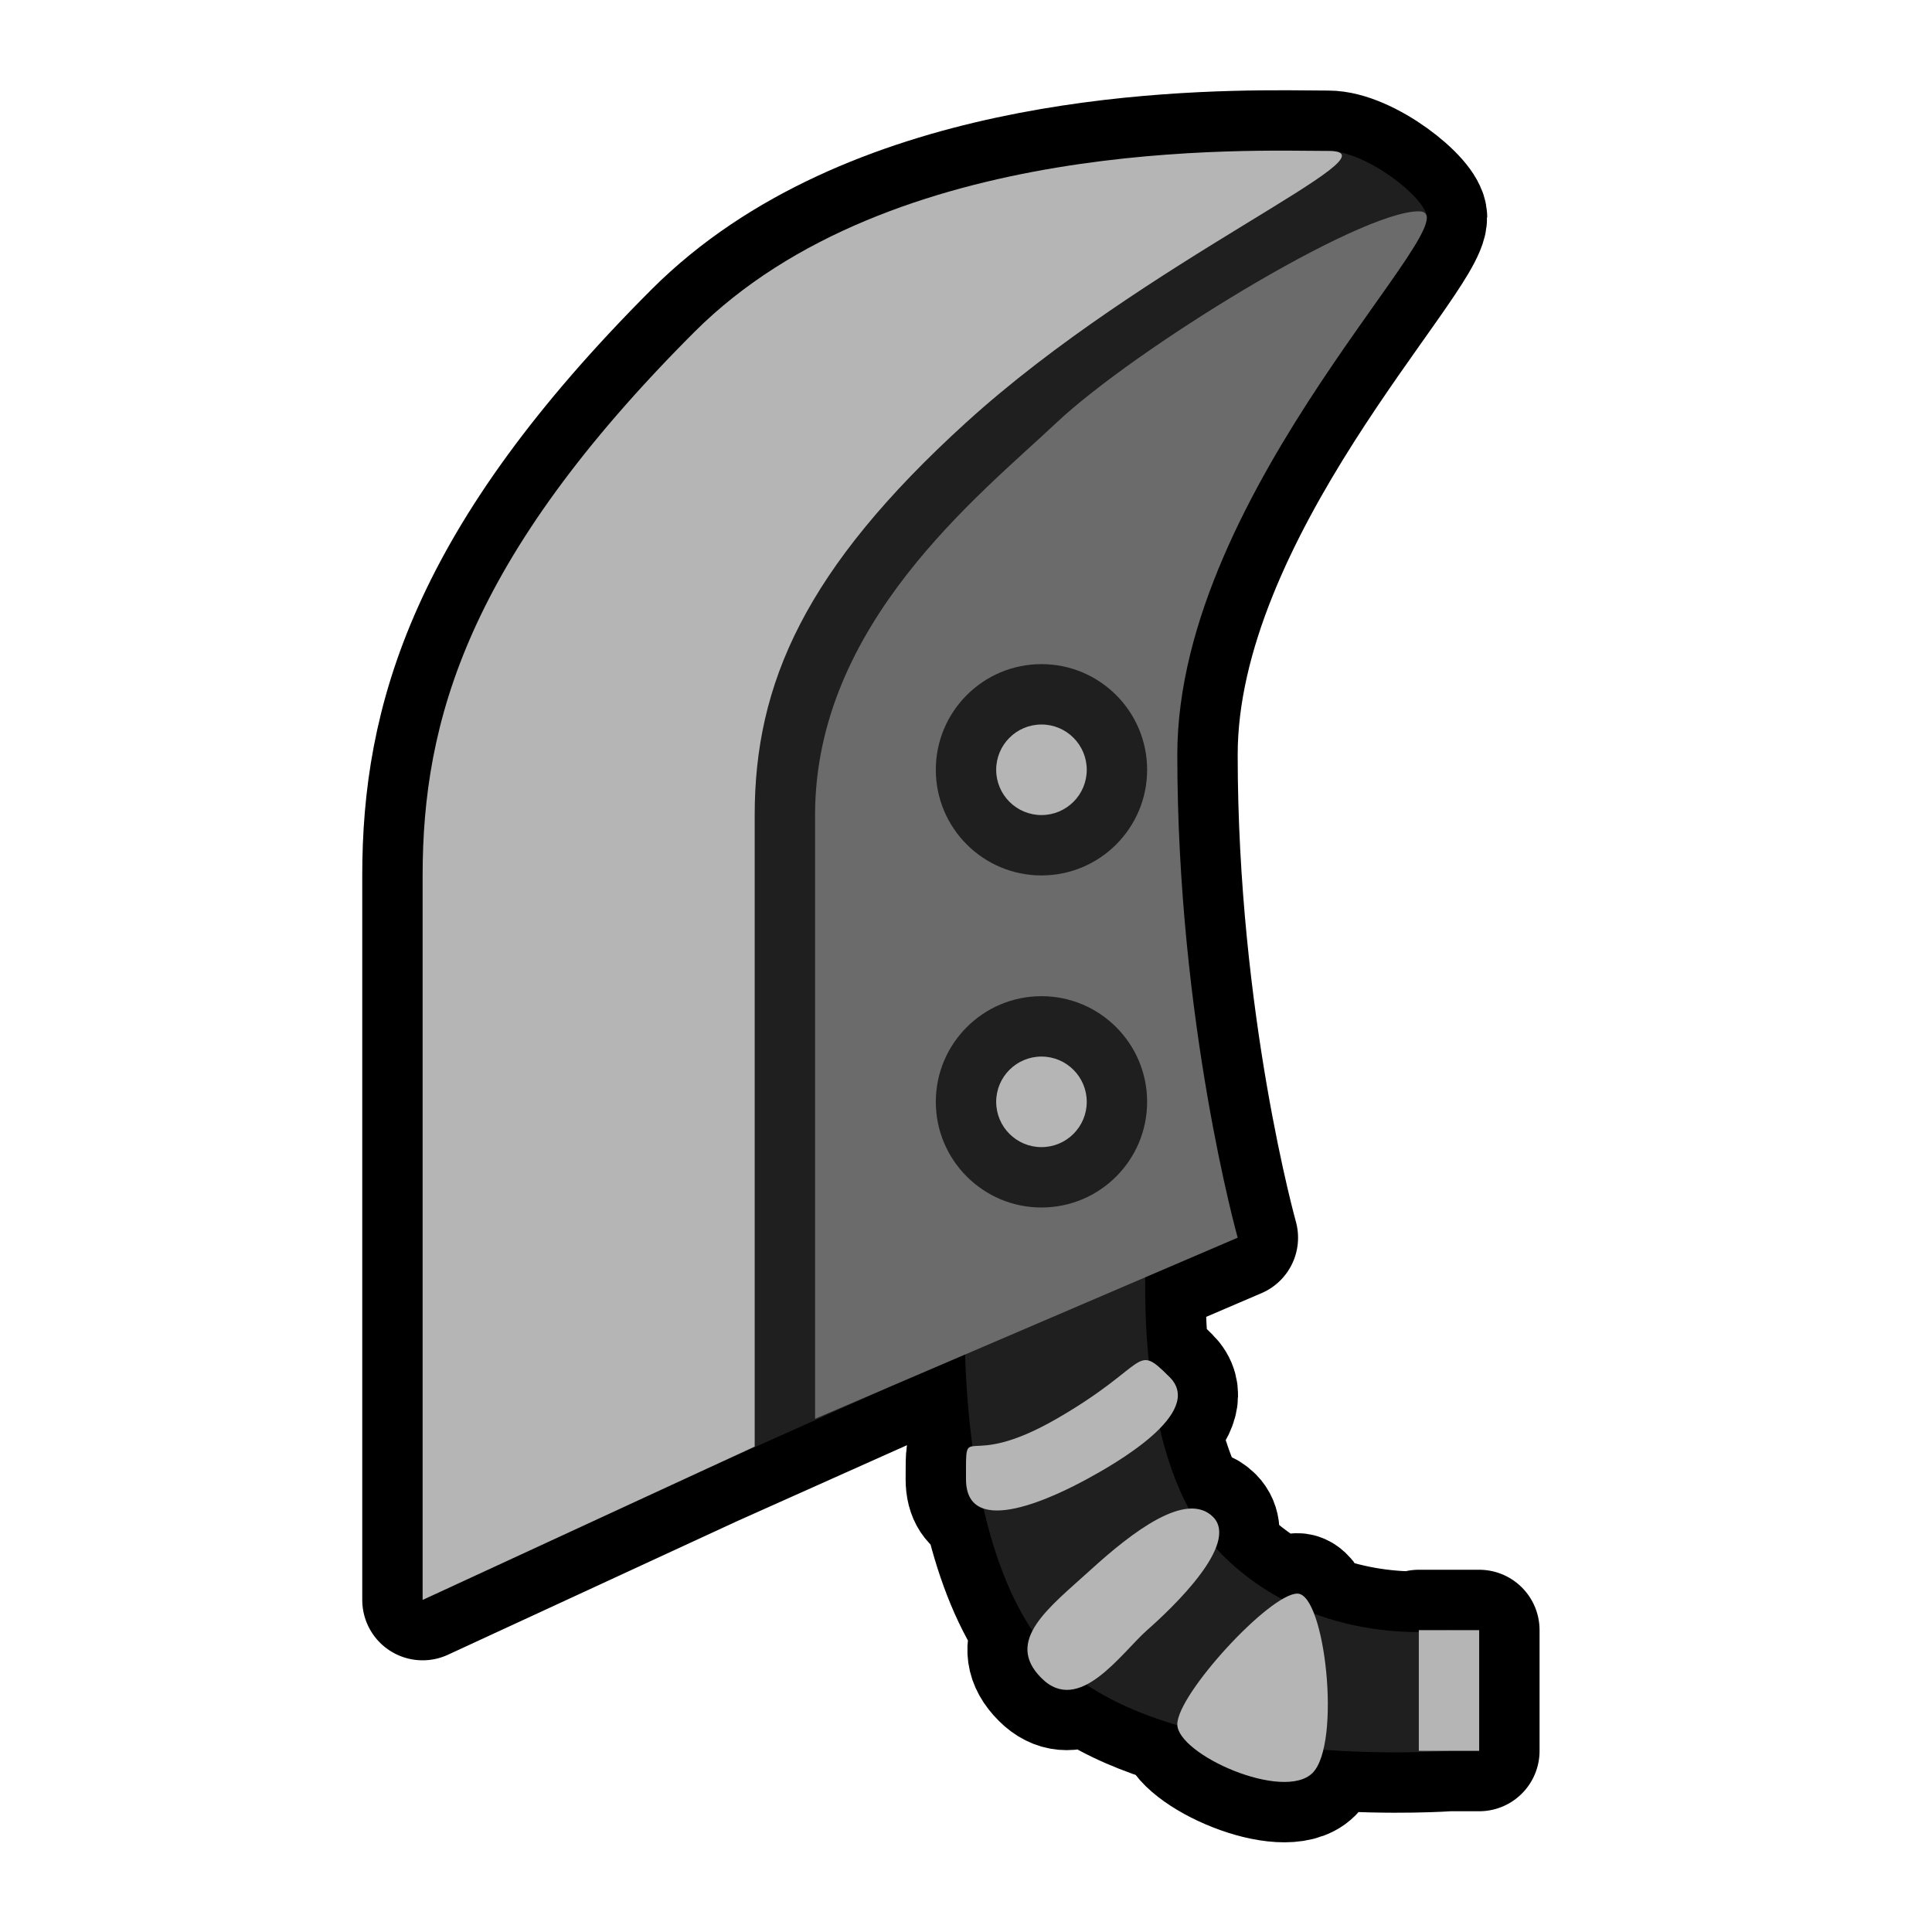 <?xml version="1.0" encoding="UTF-8" standalone="no"?>
<svg
   width="100%"
   height="100%"
   viewBox="0 0 64 64"
   version="1.1"
   xml:space="preserve"
   style="fill-rule:evenodd;clip-rule:evenodd;stroke-linejoin:round;stroke-miterlimit:2;"
   id="svg5857"
   sodipodi:docname="Great_Sword_Rank_01.svg"
   inkscape:version="1.2.2 (732a01da63, 2022-12-09)"
   xmlns:inkscape="http://www.inkscape.org/namespaces/inkscape"
   xmlns:sodipodi="http://sodipodi.sourceforge.net/DTD/sodipodi-0.dtd"
   xmlns="http://www.w3.org/2000/svg"
   xmlns:svg="http://www.w3.org/2000/svg"><defs
   id="defs5861">
        
    
            
        
                
                
                
            </defs><sodipodi:namedview
   id="namedview5859"
   pagecolor="#505050"
   bordercolor="#eeeeee"
   borderopacity="1"
   inkscape:showpageshadow="0"
   inkscape:pageopacity="0"
   inkscape:pagecheckerboard="0"
   inkscape:deskcolor="#505050"
   showgrid="false"
   inkscape:zoom="16.046875"
   inkscape:cx="32"
   inkscape:cy="31.968841"
   inkscape:window-width="3440"
   inkscape:window-height="1377"
   inkscape:window-x="-8"
   inkscape:window-y="-8"
   inkscape:window-maximized="1"
   inkscape:current-layer="svg5857" />
    <path
   id="background"
   style="fill-opacity:1;fill:none;stroke:#000000;stroke-opacity:1;stroke-width:4;stroke-dasharray:none"
   d="M 42.641 4.99 C 38.575 4.978 28.712 5.288 23 11 C 15.472 18.528 14 23.905 14 29 L 14 53 L 23.607 48.562 L 29.314 46.01 L 29.314 46.008 L 31.975 44.869 C 32.004 45.78 32.071 46.815 32.219 47.918 C 31.995 47.958 32 48.115 32 49 C 32 49.563 32.235 49.849 32.588 49.967 C 32.927 51.447 33.438 52.885 34.213 54.031 C 33.953 54.54 33.959 55.052 34.5 55.59 C 34.987 56.078 35.496 56.05 35.988 55.799 C 36.862 56.386 37.904 56.818 39.004 57.143 C 39.056 58.143 42.526 59.683 43.48 58.73 C 43.638 58.571 43.752 58.297 43.834 57.963 C 46.181 58.132 48 58 48 58 L 49 58 L 49 54 L 48 54 L 47 54 L 47 54.057 C 46.161 54.062 44.898 53.963 43.523 53.447 C 43.368 53.049 43.182 52.789 42.977 52.789 C 42.85 52.789 42.677 52.864 42.482 52.977 C 41.803 52.615 41.125 52.141 40.492 51.51 C 40.416 51.434 40.345 51.354 40.273 51.273 C 40.431 50.872 40.441 50.509 40.184 50.25 C 39.967 50.034 39.695 49.956 39.389 49.977 C 38.948 49.154 38.639 48.234 38.422 47.299 C 38.969 46.734 39.256 46.129 38.746 45.619 C 38.423 45.296 38.23 45.124 38.055 45.074 C 37.946 44.004 37.93 43.041 37.941 42.311 L 41 41 C 41 41 39 33.88 39 25 C 39 16.897 47.324 8.597 47.26 7.207 C 47.26 7.206 47.266 7.202 47.266 7.201 C 47.266 6.58 45.264 5 44 5 C 43.685 5 43.221 4.992 42.641 4.99 z " />
<g
   transform="matrix(1,0,0,1,0,-64)"
   id="g6353">
        <g
   transform="matrix(1,0,0,1,-64,-896)"
   id="g6351">
            <g
   id="g6349">
                <path
   id="path6343"
   d="M96,1002C96,1002 95.321,1011.32 99,1015C102.679,1018.68 112,1018 112,1018L112,1014C112,1014 107.679,1014.69 104.493,1011.51C101.308,1008.32 102,1001 102,1001L96,1002ZM87.503,1008.61L93.314,1006.01L93,982C93,982 111.265,967.616 111.265,967.202C111.265,966.581 109.264,965 108,965C106.736,965 88,979 88,979L87.503,1008.61ZM102.5,981.5L94.5,981.5L94.5,1000.5L102.5,1000.5L102.5,981.5Z"
   style="fill-opacity:1;fill:#1f1f1f" />
                <path
   id="path6345"
   d="M91,1007L105,1001C105,1001 103,993.88 103,985C103,976.12 113.002,967 111,967C108.998,967 101.571,971.581 99,974C96.429,976.419 91,980.677 91,987L91,1007ZM98.5,993C100.432,993 102,994.568 102,996.5C102,998.432 100.432,1000 98.5,1000C96.568,1000 95,998.432 95,996.5C95,994.568 96.568,993 98.5,993ZM98.5,982C100.432,982 102,983.568 102,985.5C102,987.432 100.432,989 98.5,989C96.568,989 95,987.432 95,985.5C95,983.568 96.568,982 98.5,982Z"
   style="fill:rgb(107,107,107);" />
                <path
   id="path6347"
   d="M106.977,1012.79C107.894,1012.79 108.443,1017.76 107.481,1018.73C106.519,1019.69 103,1018.12 103,1017.12C103,1016.12 106.06,1012.79 106.977,1012.79ZM113,1014L111,1014L111,1018L113,1018L113,1014ZM104.184,1010.25C105.069,1011.14 102.851,1013.25 102,1014C101.149,1014.75 99.747,1016.84 98.5,1015.59C97.253,1014.35 98.759,1013.25 100.132,1012C101.506,1010.75 103.299,1009.37 104.184,1010.25ZM89,1007.92L78,1013L78,989C78,983.905 79.472,978.528 87,971C93.528,964.472 105.478,965 108,965C110.522,965 101.951,968.588 96,974C90.668,978.849 89,982.639 89,987L89,1007.92ZM102.747,1005.62C103.928,1006.8 100.921,1008.5 100,1009C99.079,1009.5 96,1011.06 96,1009C96,1006.94 95.891,1008.79 99,1007C102.109,1005.21 101.565,1004.44 102.747,1005.62ZM98.5,995C99.328,995 100,995.672 100,996.5C100,997.328 99.328,998 98.5,998C97.672,998 97,997.328 97,996.5C97,995.672 97.672,995 98.5,995ZM98.5,984C99.328,984 100,984.672 100,985.5C100,986.328 99.328,987 98.5,987C97.672,987 97,986.328 97,985.5C97,984.672 97.672,984 98.5,984Z"
   style="fill:rgb(181,181,181);" />
            </g>
        </g>
    </g></svg>
